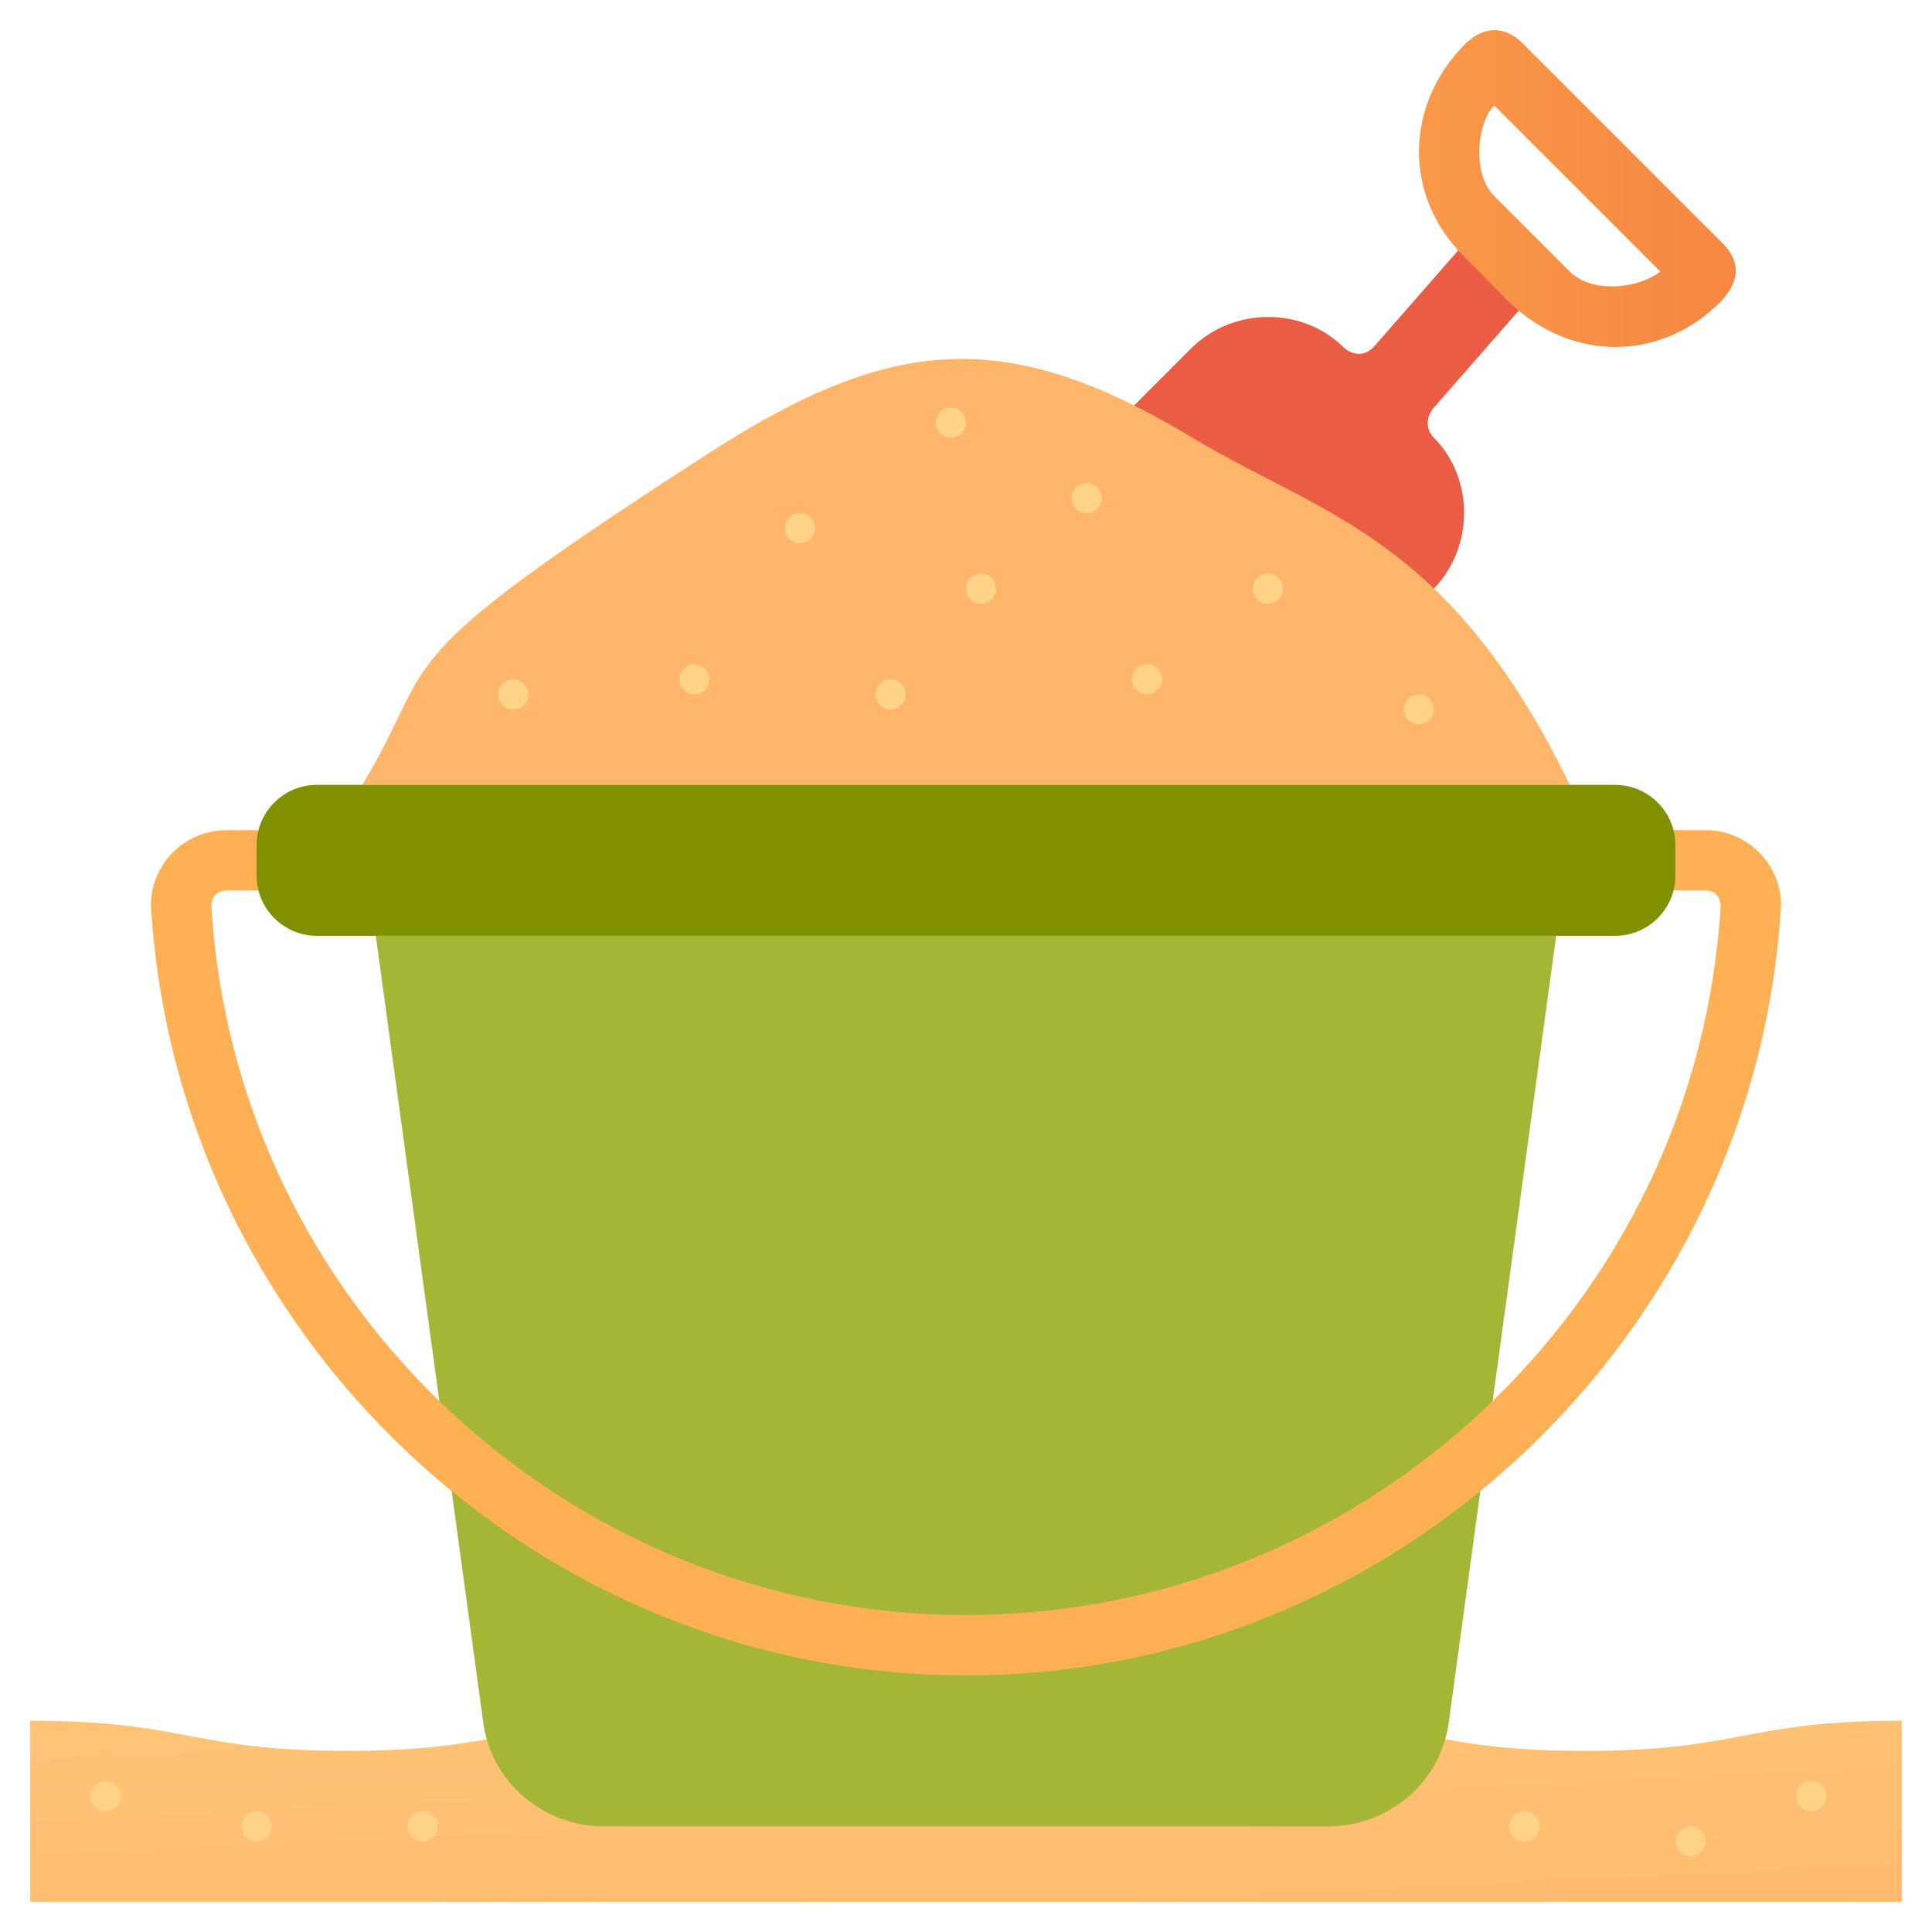 <svg id="Smooth" enable-background="new 0 0 128 128" height="512" viewBox="0 0 128 128" width="512" xmlns="http://www.w3.org/2000/svg" xmlns:xlink="http://www.w3.org/1999/xlink"><linearGradient id="lg1"><stop offset="0" stop-color="#ffd385"/><stop offset="1" stop-color="#ffb66a"/></linearGradient><linearGradient id="SVGID_1_" gradientUnits="userSpaceOnUse" x1="61.98" x2="64.98" xlink:href="#lg1" y1="77.572" y2="140.572"/><linearGradient id="SVGID_2_" gradientUnits="userSpaceOnUse" x1="14.657" x2="17.073" xlink:href="#lg1" y1="150.682" y2="160.682"/><linearGradient id="SVGID_3_" gradientUnits="userSpaceOnUse" x1="23.585" x2="26.002" xlink:href="#lg1" y1="148.25" y2="158.25"/><linearGradient id="SVGID_4_" gradientUnits="userSpaceOnUse" x1="34.041" x2="36.458" xlink:href="#lg1" y1="145.998" y2="155.998"/><linearGradient id="SVGID_5_" gradientUnits="userSpaceOnUse" x1="113.123" x2="115.539" xlink:href="#lg1" y1="126.645" y2="136.645"/><linearGradient id="SVGID_6_" gradientUnits="userSpaceOnUse" x1="121.421" x2="123.838" xlink:href="#lg1" y1="124.881" y2="134.881"/><linearGradient id="SVGID_7_" gradientUnits="userSpaceOnUse" x1="103.013" x2="105.43" xlink:href="#lg1" y1="129.33" y2="139.33"/><linearGradient id="SVGID_8_" gradientUnits="userSpaceOnUse" x1="27.427" x2="45.92" y1="32.002" y2="32.002"><stop offset=".049" stop-color="#f37e3e"/><stop offset="1" stop-color="#ea5c43"/></linearGradient><linearGradient id="SVGID_9_" gradientUnits="userSpaceOnUse" x1="-42.618" x2="6.243" y1="91.5" y2="91.5"><stop offset=".008" stop-color="#809000"/><stop offset="1" stop-color="#a5b636"/></linearGradient><linearGradient id="SVGID_10_" gradientUnits="userSpaceOnUse" x1="-107.192" x2="-23.969" y1="83" y2="83"><stop offset="0" stop-color="#f5a519"/><stop offset=".997" stop-color="#ffb054"/></linearGradient><linearGradient id="SVGID_11_" gradientUnits="userSpaceOnUse" x1="-12.1" x2="5.435" xlink:href="#lg1" y1="37.89" y2="37.89"/><linearGradient id="SVGID_12_" gradientUnits="userSpaceOnUse" x1="85.55" x2="136.16" y1="12.494" y2="12.494"><stop offset=".04" stop-color="#fb9e4b"/><stop offset=".809" stop-color="#f37e3e"/></linearGradient><linearGradient id="SVGID_13_" gradientUnits="userSpaceOnUse" x1="59.431" x2="78.071" xlink:href="#lg1" y1="46" y2="46"/><linearGradient id="SVGID_14_" gradientUnits="userSpaceOnUse" x1="66.676" x2="85.316" xlink:href="#lg1" y1="35" y2="35"/><linearGradient id="SVGID_15_" gradientUnits="userSpaceOnUse" x1="69.949" x2="88.589" xlink:href="#lg1" y1="45" y2="45"/><linearGradient id="SVGID_16_" gradientUnits="userSpaceOnUse" x1="83.425" x2="102.065" xlink:href="#lg1" y1="46" y2="46"/><linearGradient id="SVGID_17_" gradientUnits="userSpaceOnUse" x1="82.19" x2="100.83" xlink:href="#lg1" y1="39" y2="39"/><linearGradient id="SVGID_18_" gradientUnits="userSpaceOnUse" x1="69.279" x2="87.919" xlink:href="#lg1" y1="28" y2="28"/><linearGradient id="SVGID_19_" gradientUnits="userSpaceOnUse" x1="82.913" x2="101.553" xlink:href="#lg1" y1="33" y2="33"/><linearGradient id="SVGID_20_" gradientUnits="userSpaceOnUse" x1="98.742" x2="117.382" xlink:href="#lg1" y1="45" y2="45"/><linearGradient id="SVGID_21_" gradientUnits="userSpaceOnUse" x1="100.425" x2="119.065" xlink:href="#lg1" y1="39" y2="39"/><linearGradient id="SVGID_22_" gradientUnits="userSpaceOnUse" x1="118.016" x2="136.656" xlink:href="#lg1" y1="47" y2="47"/><linearGradient id="SVGID_23_" gradientUnits="userSpaceOnUse" x1="201.415" x2="316.228" y1="57" y2="57"><stop offset="0" stop-color="#809000"/><stop offset="1" stop-color="#6b7f00"/></linearGradient><g><g><path d="m105 116c-10.335 0-10.665-2-21-2-10.333 0-9.671 2-20.004 2s-9.663-2-19.996-2-10.667 2-21 2-10.667-2-21-2v12h124v-12c-10.335 0-10.665 2-21 2z" fill="url(#SVGID_1_)"/><g><circle cx="7" cy="119" fill="url(#SVGID_2_)" r="1"/><circle cx="17" cy="121" fill="url(#SVGID_3_)" r="1"/><circle cx="28" cy="121" fill="url(#SVGID_4_)" r="1"/><circle cx="112" cy="122" fill="url(#SVGID_5_)" r="1"/><circle cx="120" cy="119" fill="url(#SVGID_6_)" r="1"/><circle cx="101" cy="121" fill="url(#SVGID_7_)" r="1"/></g></g><g><path d="m91 23 7-8 4 4-7 8c-.531.602-.567 1.433 0 2 2.667 2.694 2.666 7.226 0 10l-9 9c-1.374 1.35-2.673 1.327-4 0l-12-12c-1.337-1.23-1.331-2.884 0-4l9-9c2.774-2.666 7.306-2.667 10 0 0 0 1 1 2 0z" fill="url(#SVGID_8_)"/><path d="m88 121h-48c-4.051 0-7.52-2.977-8-7l-7.102-52h78.203l-7.101 52c-.48 4.023-3.949 7-8 7z" fill="url(#SVGID_9_)"/><path d="m113 55h-4v4h4c1 0 1 1 1 1-1.575 26.336-23.589 47-50 47s-48.425-20.664-50-47c0 0 0-1 1-1h4v-4h-4c-2.761 0-5 2.239-5 5 1.702 28.445 25.476 51 54 51s52.298-22.555 54-51c0-2.761-2.239-5-5-5z" fill="url(#SVGID_10_)"/><path d="m47 30c-22.285 14.361-17.717 13.262-23 22h80c-8.008-16.516-16.496-17.878-25-23-12.297-7.406-19.884-6.808-32 1z" fill="url(#SVGID_11_)"/><path d="m113.994 15.987-13-13c-1.078-1.172-2.547-1.453-4 0-3.764 3.851-4.188 9.812 0 14l3 3.031c4.229 4.073 10.17 3.854 14-.031 1.5-1.588 1.172-2.894 0-4zm-10 2-5-5c-1.5-1.5-1.125-4.875 0-6l11 11c-1.39 1.125-4.499 1.5-6 0z" fill="url(#SVGID_12_)"/><g><circle cx="34" cy="46" fill="url(#SVGID_13_)" r="1"/><circle cx="53" cy="35" fill="url(#SVGID_14_)" r="1"/><circle cx="46" cy="45" fill="url(#SVGID_15_)" r="1"/><circle cx="59" cy="46" fill="url(#SVGID_16_)" r="1"/><circle cx="65" cy="39" fill="url(#SVGID_17_)" r="1"/><circle cx="63" cy="28" fill="url(#SVGID_18_)" r="1"/><circle cx="72" cy="33" fill="url(#SVGID_19_)" r="1"/><circle cx="76" cy="45" fill="url(#SVGID_20_)" r="1"/><circle cx="84" cy="39" fill="url(#SVGID_21_)" r="1"/><circle cx="94" cy="47" fill="url(#SVGID_22_)" r="1"/></g><path d="m107 62h-86c-2.209 0-4-1.791-4-4v-2c0-2.209 1.791-4 4-4h86c2.209 0 4 1.791 4 4v2c0 2.209-1.791 4-4 4z" fill="url(#SVGID_23_)"/></g></g></svg>